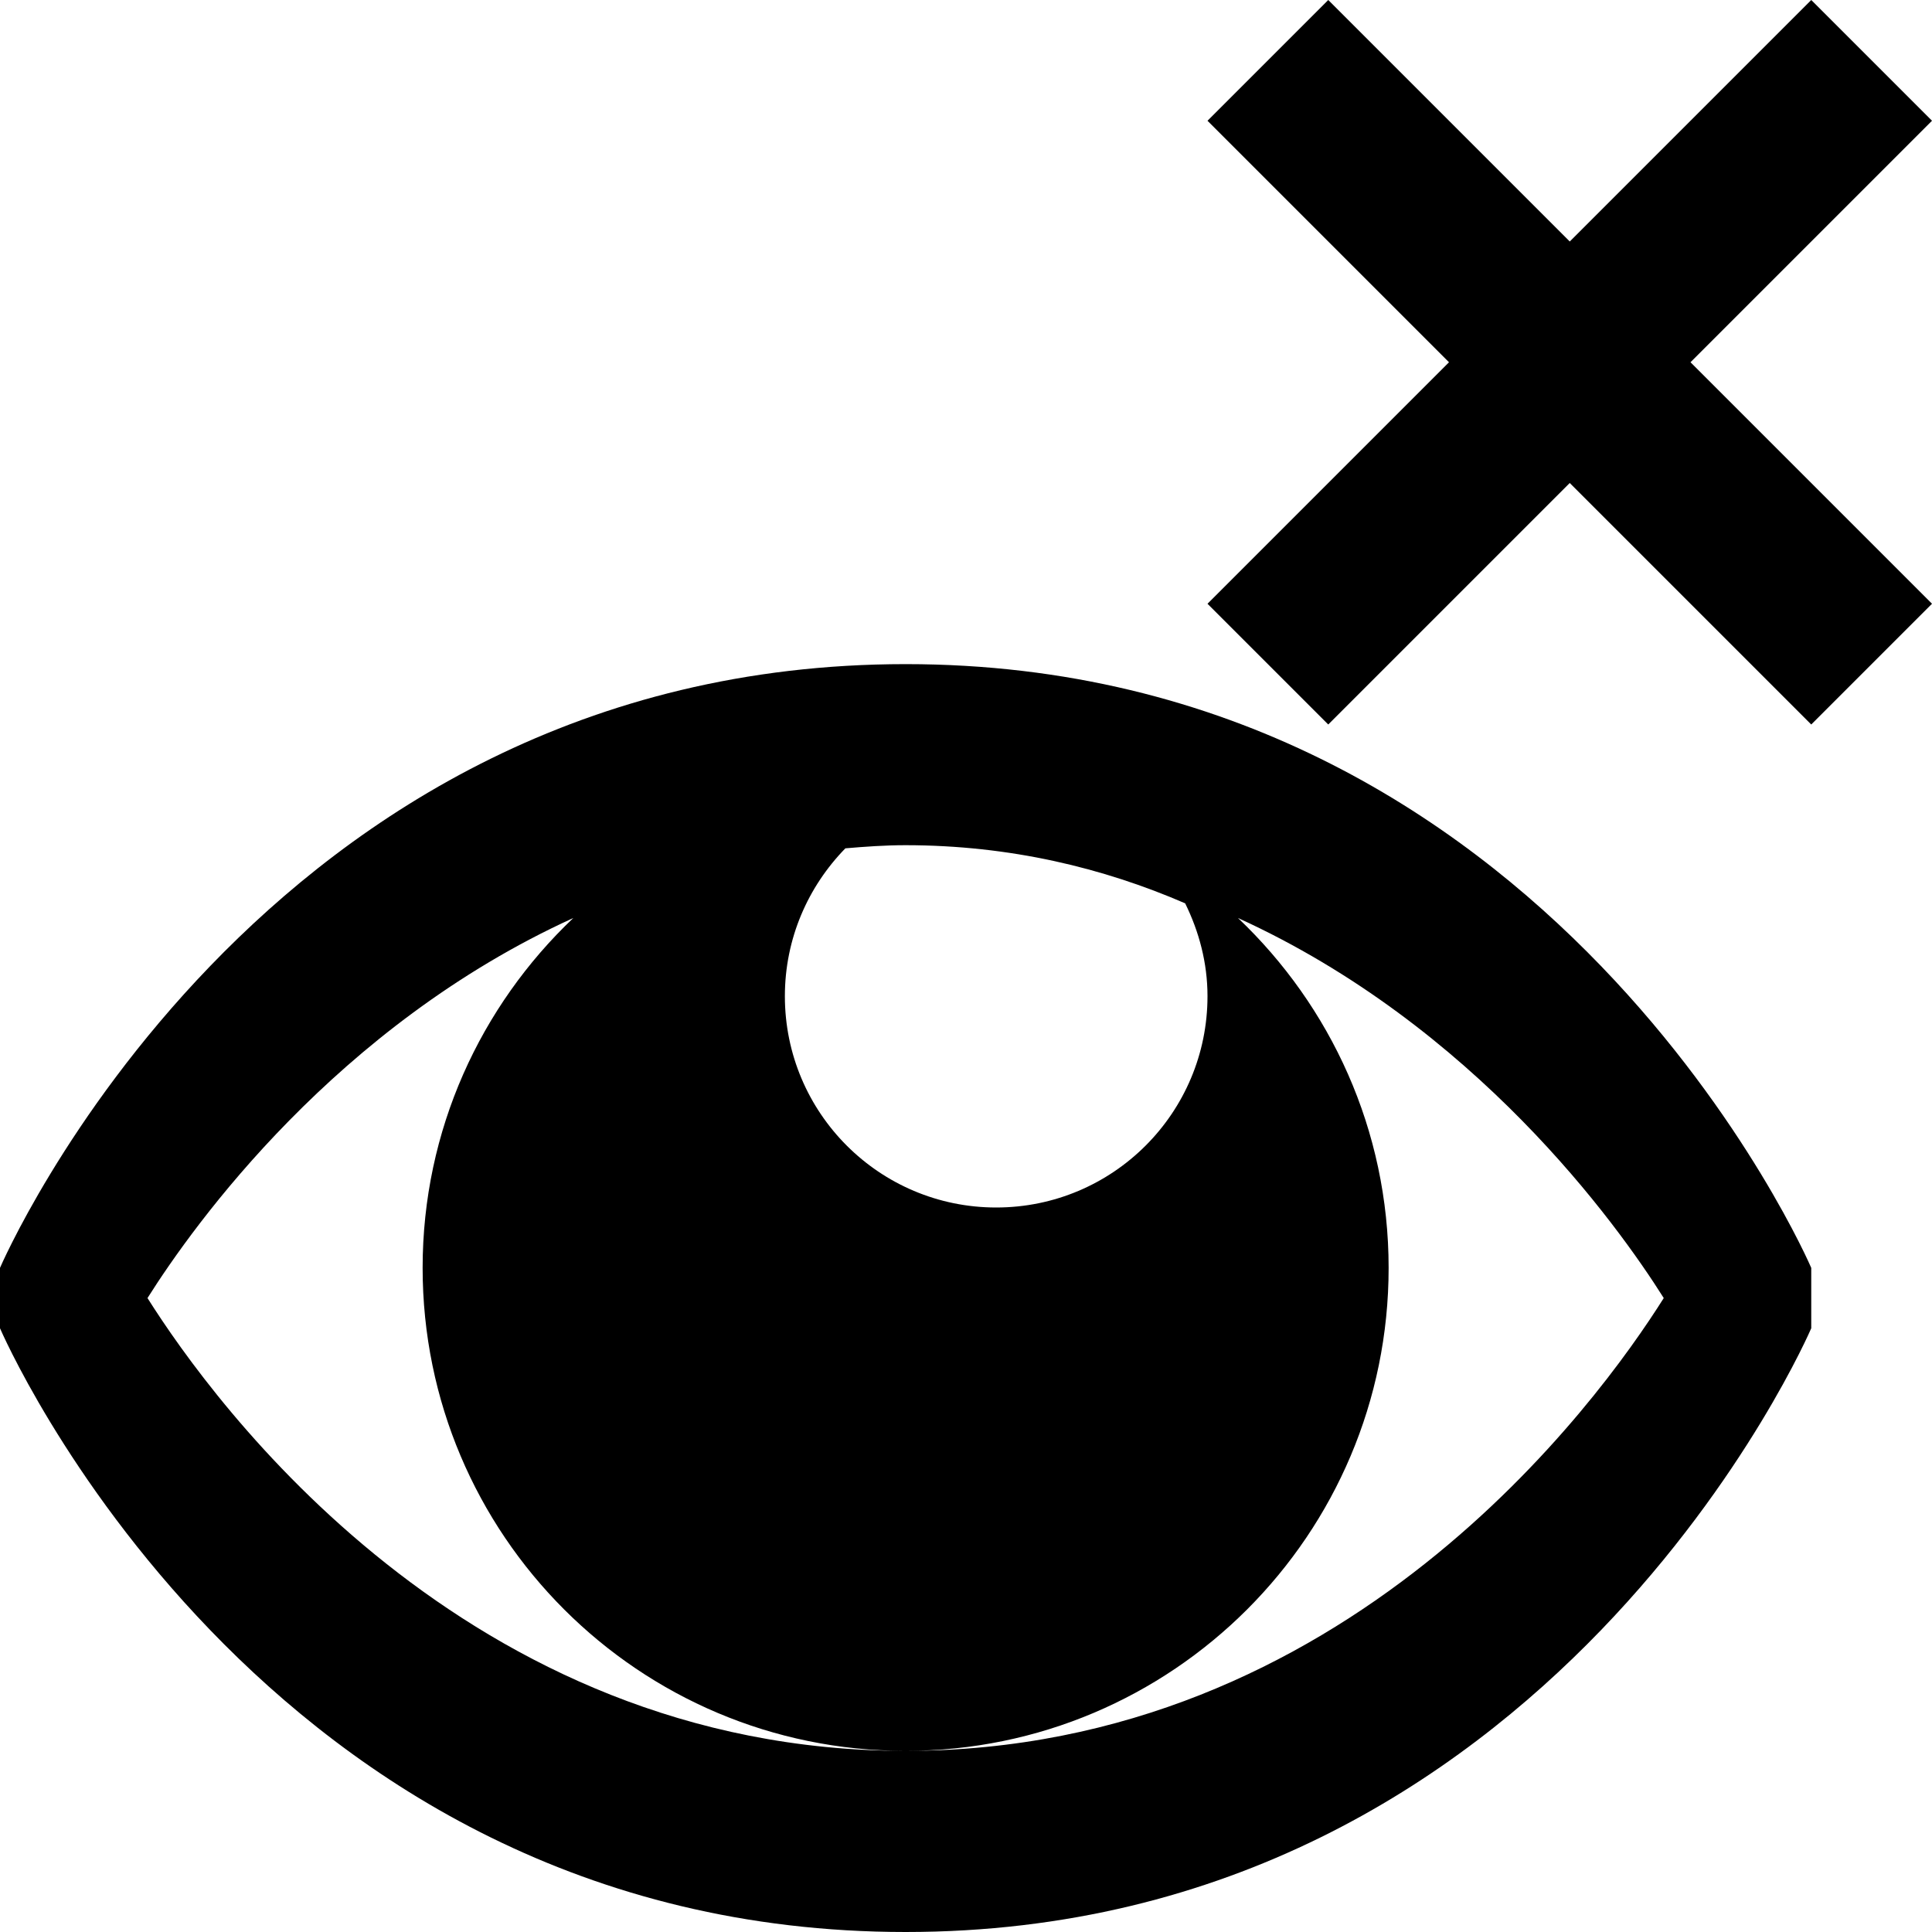 <?xml version="1.0" encoding="utf-8"?>
<!-- Generator: Adobe Illustrator 16.0.3, SVG Export Plug-In . SVG Version: 6.00 Build 0)  -->
<!DOCTYPE svg PUBLIC "-//W3C//DTD SVG 1.1//EN" "http://www.w3.org/Graphics/SVG/1.1/DTD/svg11.dtd">
<svg version="1.1" id="Layer_1" xmlns="http://www.w3.org/2000/svg" xmlns:xlink="http://www.w3.org/1999/xlink" x="0px" y="0px"
	 width="32px" height="32px" viewBox="0.5 0.5 32 32" enable-background="new 0.5 0.5 32 32" xml:space="preserve">
<path d="M15.5,11.5c-10.714,0-15,10-15,10v1c0,0,4.286,10,15,10s15-10,15-10v-1C30.5,21.5,26.214,11.5,15.5,11.5z M20.13,15.462
	c0.229,0.466,0.37,0.983,0.37,1.538c0,1.933-1.566,3.5-3.5,3.5s-3.5-1.567-3.5-3.5c0-0.955,0.384-1.816,1.002-2.449
	c0.327-0.028,0.656-0.052,0.998-0.052C17.232,14.5,18.773,14.875,20.13,15.462z M15.5,29.5c-7.288,0-11.465-5.768-12.557-7.5
	c0.778-1.234,3.132-4.51,7.053-6.295C8.461,17.162,7.5,19.217,7.5,21.5C7.5,25.918,11.082,29.5,15.5,29.5s8-3.582,8-8
	c0-2.283-0.961-4.338-2.495-5.795c3.921,1.786,6.274,5.061,7.052,6.295C26.966,23.732,22.787,29.5,15.5,29.5z"/>
<path d="M32.5,10.5l-2,2l-4-4l-4,4l-2-2l4-4l-4-4l2-2l4,4l4-4l2,2l-4,4L32.5,10.5z"/>
</svg>
